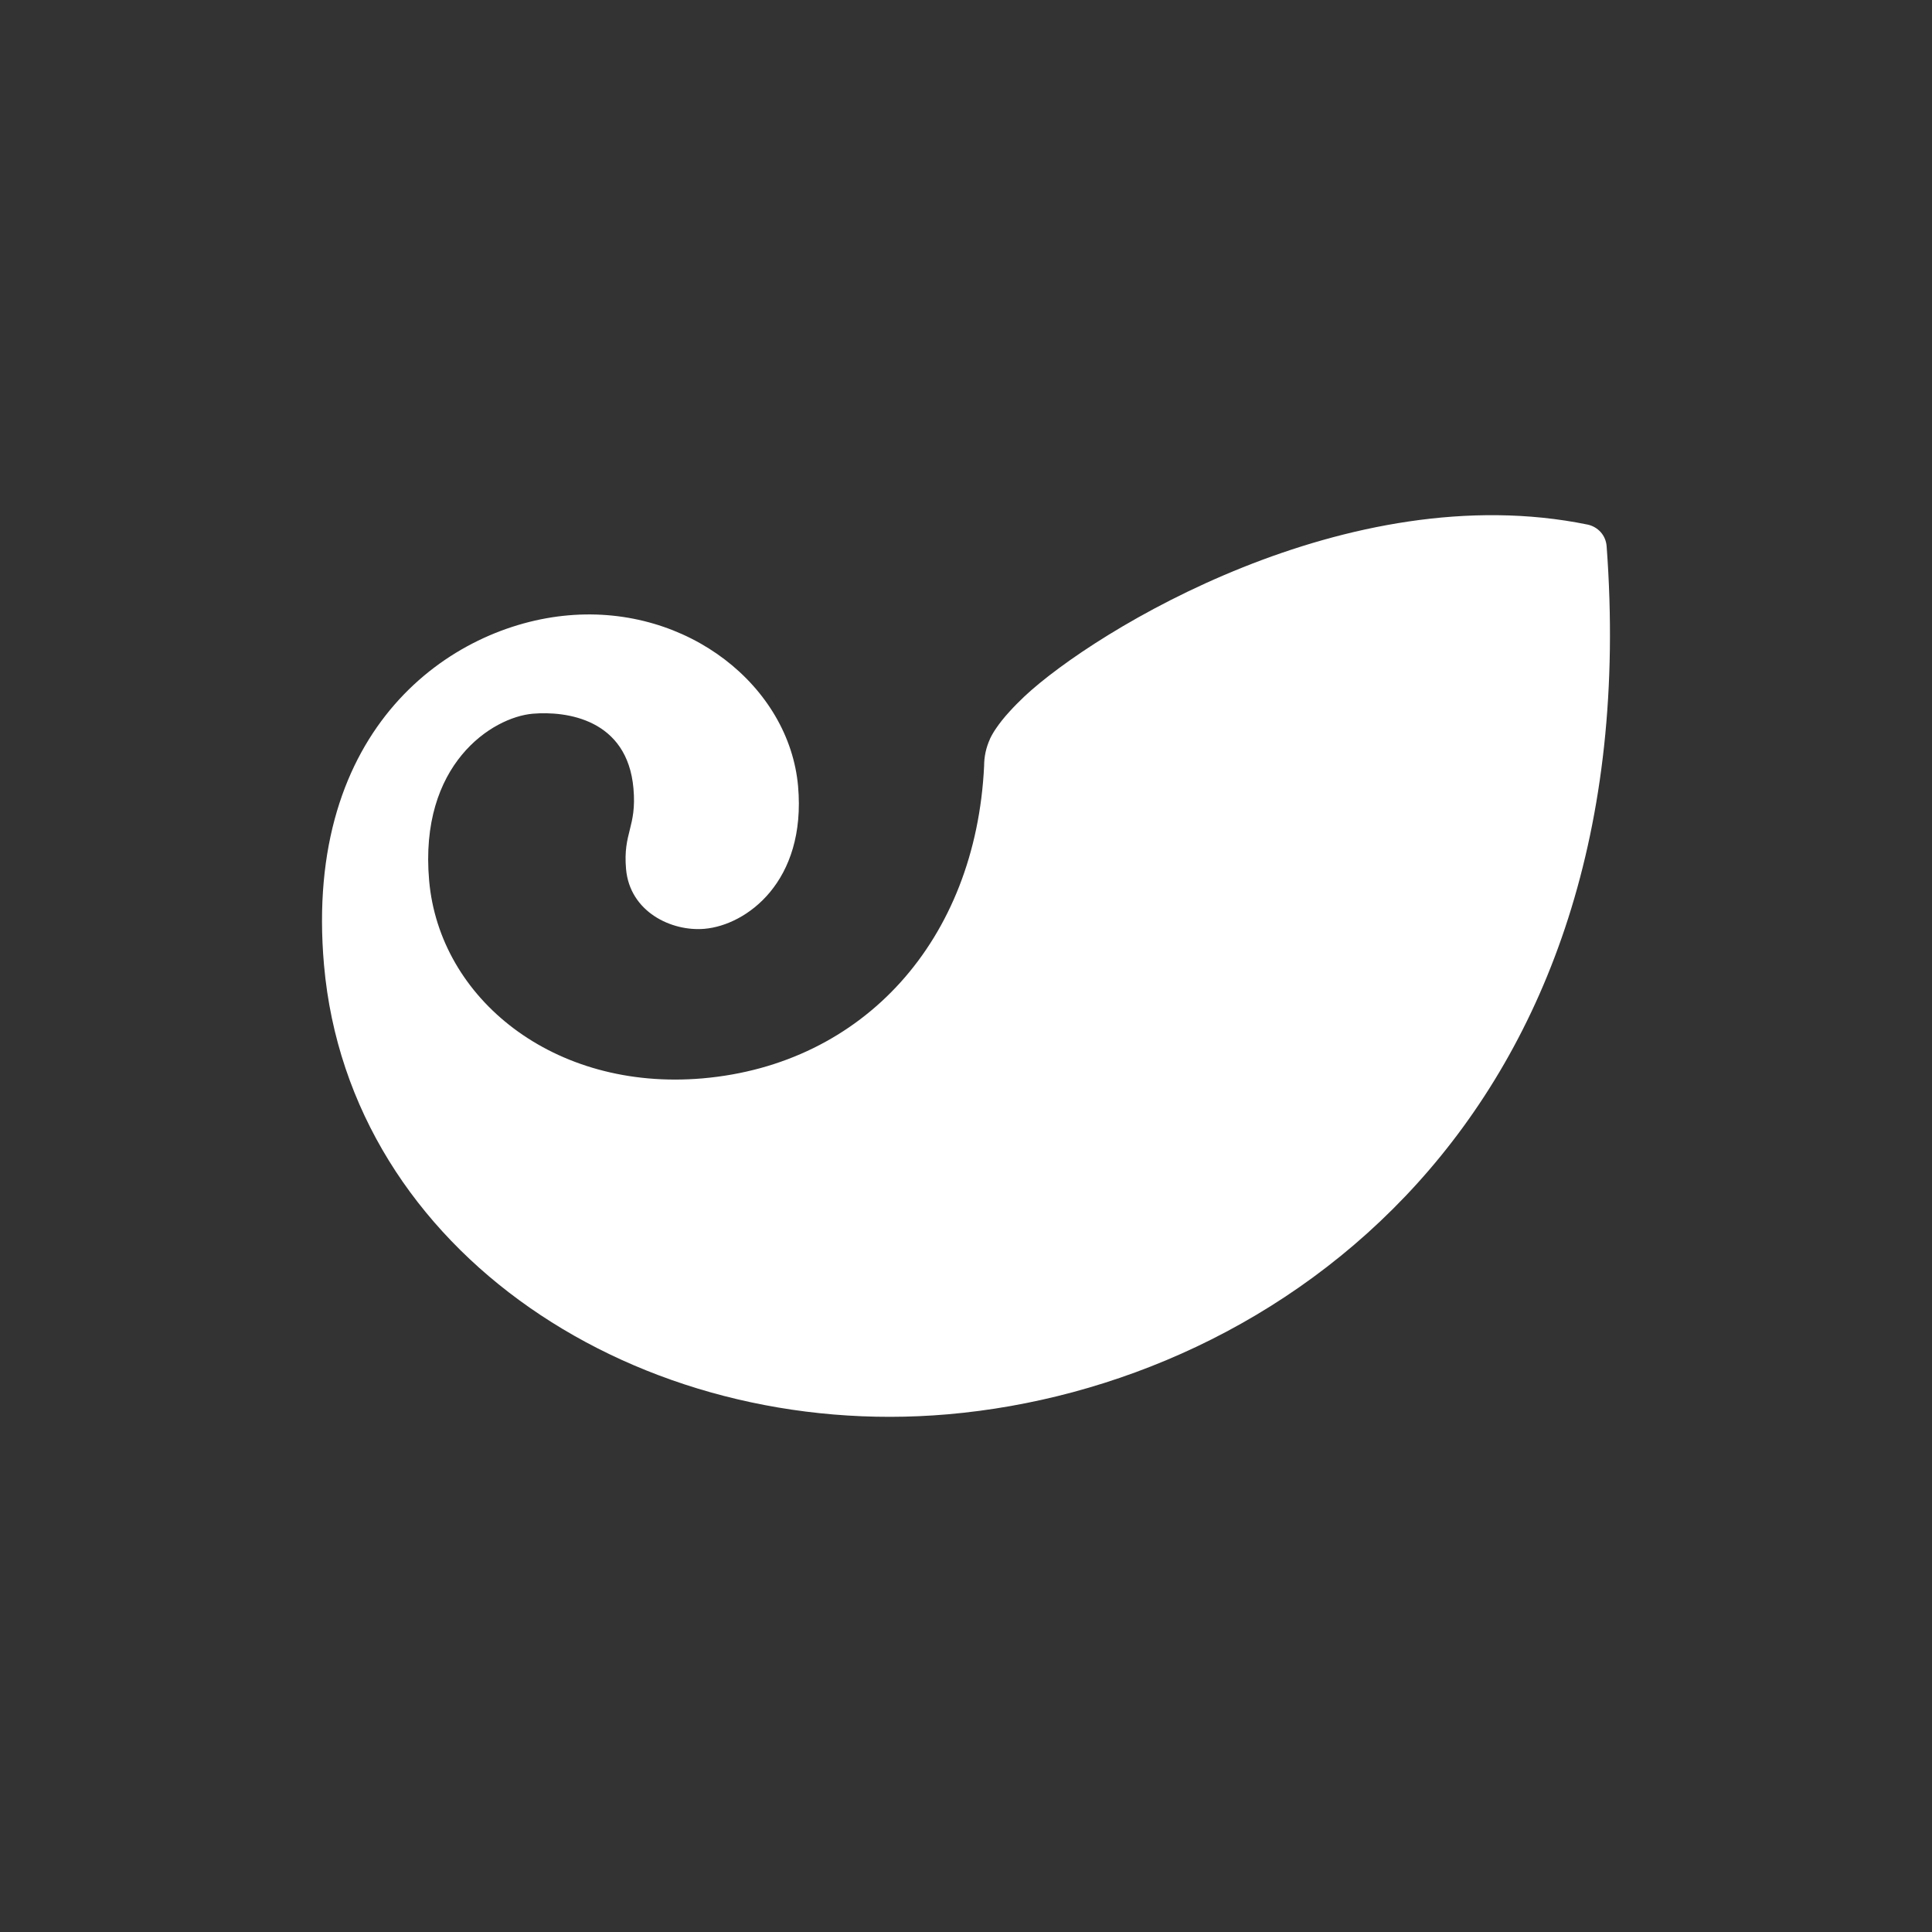 <svg width="24" height="24" viewBox="0 0 24 24" fill="none" xmlns="http://www.w3.org/2000/svg">
<rect x="0" y="0" width="24" height="24" fill="#333333" stroke="none"/>
<path d="M19.958 6.784C20.486 13.865 15.892 17.212 11.774 17.569C7.945 17.901 4.341 15.569 4.025 11.988C3.764 9.029 5.61 7.769 7.06 7.644C8.551 7.514 9.805 8.533 9.914 9.767C10.018 10.954 9.271 11.493 8.752 11.538C8.341 11.574 7.824 11.327 7.777 10.796C7.737 10.34 7.912 10.278 7.869 9.794C7.793 8.931 7.034 8.831 6.618 8.866C6.115 8.91 5.203 9.492 5.331 10.94C5.46 12.402 6.874 13.556 8.727 13.396C10.728 13.222 12.121 11.679 12.225 9.515C12.225 9.4 12.249 9.287 12.297 9.182L12.297 9.18C12.319 9.134 12.344 9.091 12.373 9.049C12.416 8.986 12.47 8.916 12.541 8.839C12.542 8.837 12.542 8.837 12.543 8.837C12.594 8.78 12.656 8.718 12.726 8.651C13.6 7.834 16.747 5.907 19.724 6.517C19.787 6.531 19.843 6.564 19.886 6.612C19.928 6.66 19.953 6.72 19.958 6.784Z" fill="white"/>
</svg>
